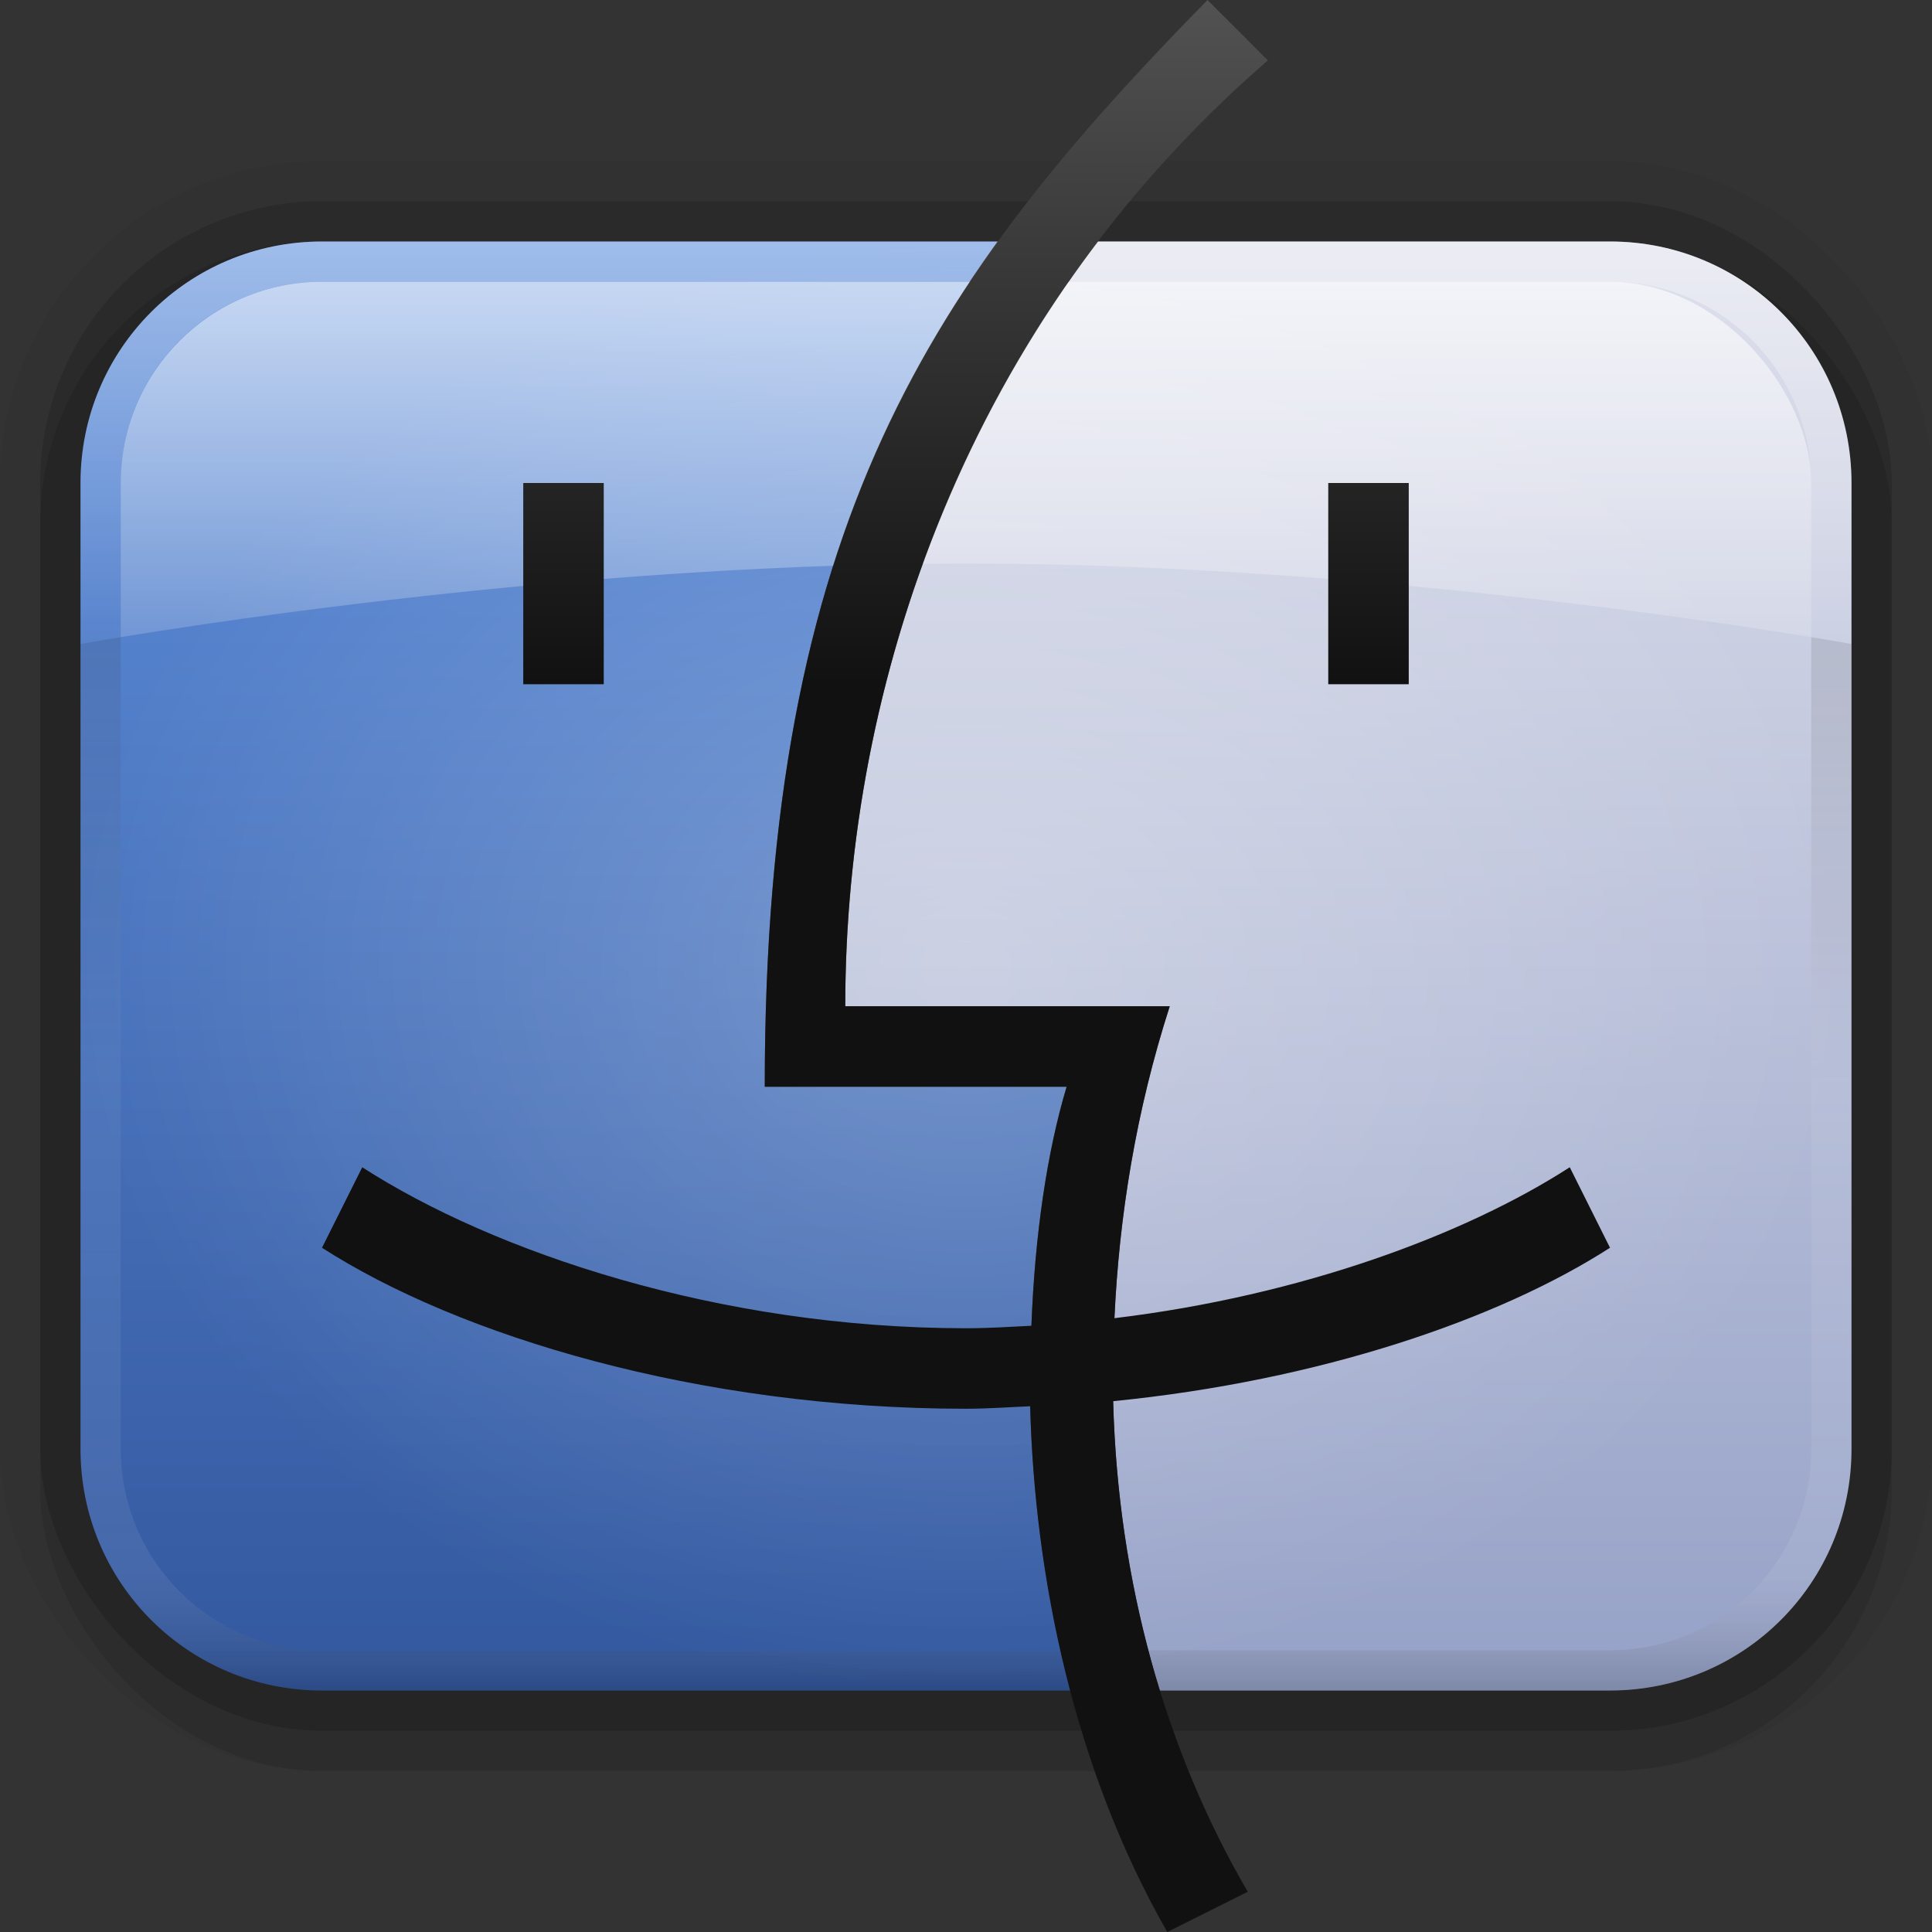 <?xml version="1.0" encoding="UTF-8" standalone="no"?>
<!-- Created with Inkscape (http://www.inkscape.org/) -->

<svg
   xmlns:dc="http://purl.org/dc/elements/1.1/"
   xmlns:cc="http://creativecommons.org/ns#"
   xmlns:rdf="http://www.w3.org/1999/02/22-rdf-syntax-ns#"
   xmlns:svg="http://www.w3.org/2000/svg"
   xmlns="http://www.w3.org/2000/svg"
   xmlns:xlink="http://www.w3.org/1999/xlink"
   xmlns:sodipodi="http://sodipodi.sourceforge.net/DTD/sodipodi-0.dtd"
   xmlns:inkscape="http://www.inkscape.org/namespaces/inkscape"
   id="svg2"
   sodipodi:version="0.32"
   inkscape:version="0.48.4 r9939"
   width="48"
   height="48"
   version="1.0"
   sodipodi:docname="system-file-manager.svg"
   inkscape:output_extension="org.inkscape.output.svg.inkscape"
   inkscape:export-filename="/home/james/Desktop/finder-svg.png"
   inkscape:export-xdpi="90"
   inkscape:export-ydpi="90">
  <rect width="100%" height="100%" fill="#333333" stroke="none"/>
  <defs
     id="defs5">
    <linearGradient
       id="linearGradient4042">
      <stop
         id="stop4044"
         offset="0"
         style="stop-color:#ffffff;stop-opacity:1;" />
      <stop
         id="stop4046"
         offset="1"
         style="stop-color:#ffffff;stop-opacity:0;" />
    </linearGradient>
    <linearGradient
       id="linearGradient3995">
      <stop
         id="stop3997"
         offset="0"
         style="stop-color:#000000;stop-opacity:0;" />
      <stop
         style="stop-color:#000000;stop-opacity:0;"
         offset="0.466"
         id="stop4009" />
      <stop
         style="stop-color:#000000;stop-opacity:1;"
         offset="0.466"
         id="stop4007" />
      <stop
         id="stop4003"
         offset="1"
         style="stop-color:#000000;stop-opacity:0;" />
    </linearGradient>
    <linearGradient
       id="linearGradient3960">
      <stop
         id="stop3962"
         offset="0"
         style="stop-color:#000000;stop-opacity:1;" />
      <stop
         style="stop-color:#ffffff;stop-opacity:0.498;"
         offset="0.083"
         id="stop3964" />
      <stop
         id="stop3966"
         offset="1"
         style="stop-color:#ffffff;stop-opacity:0;" />
    </linearGradient>
    <linearGradient
       id="linearGradient4301">
      <stop
         id="stop4303"
         offset="0"
         style="stop-color:#ffffff;stop-opacity:1;" />
      <stop
         id="stop4305"
         offset="1"
         style="stop-color:#ffffff;stop-opacity:0;" />
    </linearGradient>
    <linearGradient
       id="linearGradient4245">
      <stop
         style="stop-color:#000000;stop-opacity:1;"
         offset="0"
         id="stop4247" />
      <stop
         id="stop3956"
         offset="0.5"
         style="stop-color:#ffffff;stop-opacity:0.498;" />
      <stop
         style="stop-color:#ffffff;stop-opacity:0;"
         offset="1"
         id="stop4249" />
    </linearGradient>
    <linearGradient
       id="linearGradient3904">
      <stop
         style="stop-color:#ffffff;stop-opacity:1;"
         offset="0"
         id="stop3906" />
      <stop
         style="stop-color:#ffffff;stop-opacity:0.235;"
         offset="1"
         id="stop3908" />
    </linearGradient>
    <linearGradient
       id="linearGradient3874">
      <stop
         style="stop-color:#000000;stop-opacity:0;"
         offset="0"
         id="stop3876" />
      <stop
         id="stop3993"
         offset="0.25"
         style="stop-color:#000000;stop-opacity:0;" />
      <stop
         id="stop3991"
         offset="0.5"
         style="stop-color:#000000;stop-opacity:1;" />
      <stop
         style="stop-color:#000000;stop-opacity:0;"
         offset="1"
         id="stop3878" />
    </linearGradient>
    <linearGradient
       id="linearGradient4200">
      <stop
         style="stop-color:#525252;stop-opacity:1"
         offset="0"
         id="stop4202" />
      <stop
         style="stop-color:#111111;stop-opacity:1"
         offset="1"
         id="stop4204" />
    </linearGradient>
    <linearGradient
       inkscape:collect="always"
       id="linearGradient4185">
      <stop
         style="stop-color:#000000;stop-opacity:1;"
         offset="0"
         id="stop4187" />
      <stop
         style="stop-color:#000000;stop-opacity:0;"
         offset="1"
         id="stop4189" />
    </linearGradient>
    <linearGradient
       inkscape:collect="always"
       id="linearGradient5220">
      <stop
         style="stop-color:#ffffff;stop-opacity:1;"
         offset="0"
         id="stop5222" />
      <stop
         style="stop-color:#ffffff;stop-opacity:0;"
         offset="1"
         id="stop5224" />
    </linearGradient>
    <linearGradient
       id="linearGradient5174">
      <stop
         style="stop-color:#95a1c7;stop-opacity:1;"
         offset="0"
         id="stop5176" />
      <stop
         style="stop-color:#dee0ec;stop-opacity:1;"
         offset="1"
         id="stop5178" />
    </linearGradient>
    <linearGradient
       id="linearGradient5166">
      <stop
         style="stop-color:#6090dc;stop-opacity:1;"
         offset="0"
         id="stop5168" />
      <stop
         style="stop-color:#d6d9e0;stop-opacity:0;"
         offset="1"
         id="stop5170" />
    </linearGradient>
    <linearGradient
       id="linearGradient5158">
      <stop
         style="stop-color:#6090dc;stop-opacity:1;"
         offset="0"
         id="stop5160" />
      <stop
         style="stop-color:#6090dc;stop-opacity:1"
         offset="1"
         id="stop5162" />
    </linearGradient>
    <linearGradient
       id="linearGradient5148">
      <stop
         style="stop-color:#33589f;stop-opacity:1;"
         offset="0"
         id="stop5150" />
      <stop
         style="stop-color:#6090dc;stop-opacity:1;"
         offset="1"
         id="stop5152" />
    </linearGradient>
    <linearGradient
       id="linearGradient5140">
      <stop
         style="stop-color:#a0b9da;stop-opacity:1;"
         offset="0"
         id="stop5142" />
      <stop
         style="stop-color:#a0b9da;stop-opacity:0;"
         offset="1"
         id="stop5144" />
    </linearGradient>
    <inkscape:perspective
       sodipodi:type="inkscape:persp3d"
       inkscape:vp_x="0 : 526.18109 : 1"
       inkscape:vp_y="0 : 1000 : 0"
       inkscape:vp_z="744.09448 : 526.18109 : 1"
       inkscape:persp3d-origin="372.04724 : 350.78739 : 1"
       id="perspective9" />
    <linearGradient
       inkscape:collect="always"
       xlink:href="#linearGradient5174"
       id="linearGradient5198"
       x1="400"
       y1="412"
       x2="400"
       y2="72"
       gradientUnits="userSpaceOnUse"
       gradientTransform="matrix(1,0,0,1.003,1.03,10.429)" />
    <linearGradient
       inkscape:collect="always"
       xlink:href="#linearGradient5220"
       id="linearGradient5226"
       x1="290"
       y1="82"
       x2="290"
       y2="172"
       gradientUnits="userSpaceOnUse"
       gradientTransform="matrix(1.056,0,0,1.139,-14.384,-9.272)" />
    <linearGradient
       inkscape:collect="always"
       xlink:href="#linearGradient5148"
       id="linearGradient5254"
       x1="140"
       y1="412"
       x2="140"
       y2="72"
       gradientUnits="userSpaceOnUse"
       gradientTransform="matrix(1,0,0,1.003,1.017,10.452)" />
    <clipPath
       clipPathUnits="userSpaceOnUse"
       id="clipPath4177">
      <rect
         y="84.125"
         x="48.986"
         height="339.027"
         width="414.027"
         id="rect4179"
         style="fill:url(#linearGradient4181);fill-opacity:1;fill-rule:evenodd;stroke:#000000;stroke-width:0;stroke-linecap:butt;stroke-linejoin:miter;stroke-miterlimit:4;stroke-opacity:1;stroke-dasharray:none;stroke-dashoffset:0;marker:none;visibility:visible;display:inline;overflow:visible;enable-background:accumulate" />
    </clipPath>
    <linearGradient
       inkscape:collect="always"
       xlink:href="#linearGradient5148"
       id="linearGradient4181"
       gradientUnits="userSpaceOnUse"
       gradientTransform="translate(1,11.148)"
       x1="140"
       y1="412"
       x2="140"
       y2="72" />
    <linearGradient
       inkscape:collect="always"
       xlink:href="#linearGradient4185"
       id="linearGradient4191"
       x1="256"
       y1="84.125"
       x2="256"
       y2="250.294"
       gradientUnits="userSpaceOnUse"
       gradientTransform="matrix(1,0,0,1.003,0.017,-0.728)" />
    <linearGradient
       inkscape:collect="always"
       xlink:href="#linearGradient4200"
       id="linearGradient4206"
       x1="257.518"
       y1="27.515"
       x2="257.518"
       y2="170.75"
       gradientUnits="userSpaceOnUse"
       gradientTransform="matrix(1,0,0,1,0.017,-0.015)" />
    <clipPath
       clipPathUnits="userSpaceOnUse"
       id="clipPath4218">
      <rect
         y="84.125"
         x="48.986"
         height="339.027"
         width="414.027"
         id="rect4220"
         style="fill:url(#linearGradient4222);fill-opacity:1;fill-rule:evenodd;stroke:#000000;stroke-width:0;stroke-linecap:butt;stroke-linejoin:miter;stroke-miterlimit:4;stroke-opacity:1;stroke-dasharray:none;stroke-dashoffset:0;marker:none;visibility:visible;display:inline;overflow:visible;enable-background:accumulate" />
    </clipPath>
    <linearGradient
       inkscape:collect="always"
       xlink:href="#linearGradient5148"
       id="linearGradient4222"
       gradientUnits="userSpaceOnUse"
       gradientTransform="translate(1,11.148)"
       x1="140"
       y1="412"
       x2="140"
       y2="72" />
    <linearGradient
       inkscape:collect="always"
       xlink:href="#linearGradient4185"
       id="linearGradient3028"
       gradientUnits="userSpaceOnUse"
       gradientTransform="matrix(1,0,0,1.003,0.017,1.634)"
       x1="256"
       y1="84.125"
       x2="256"
       y2="250.294" />
    <linearGradient
       inkscape:collect="always"
       xlink:href="#linearGradient5148"
       id="linearGradient3030"
       gradientUnits="userSpaceOnUse"
       gradientTransform="matrix(1,0,0,1.003,1.017,12.814)"
       x1="140"
       y1="412"
       x2="140"
       y2="72" />
    <linearGradient
       inkscape:collect="always"
       xlink:href="#linearGradient5174"
       id="linearGradient3032"
       gradientUnits="userSpaceOnUse"
       gradientTransform="matrix(1,0,0,1.003,1.03,12.79)"
       x1="400"
       y1="412"
       x2="400"
       y2="72" />
    <linearGradient
       inkscape:collect="always"
       xlink:href="#linearGradient5220"
       id="linearGradient3034"
       gradientUnits="userSpaceOnUse"
       gradientTransform="matrix(1.056,0,0,1.139,-14.384,-9.272)"
       x1="290"
       y1="82"
       x2="290"
       y2="172" />
    <linearGradient
       inkscape:collect="always"
       xlink:href="#linearGradient4200"
       id="linearGradient3036"
       gradientUnits="userSpaceOnUse"
       gradientTransform="matrix(1,0,0,1,0.017,-0.015)"
       x1="257.518"
       y1="27.515"
       x2="257.518"
       y2="170.75" />
    <clipPath
       clipPathUnits="userSpaceOnUse"
       id="clipPath3052">
      <rect
         ry="56.569"
         rx="56.569"
         y="86"
         x="49"
         height="340"
         width="414"
         id="rect3054"
         style="fill:url(#linearGradient3056);fill-opacity:1;fill-rule:evenodd;stroke:#000000;stroke-width:0;stroke-linecap:butt;stroke-linejoin:miter;stroke-miterlimit:4;stroke-opacity:1;stroke-dasharray:none;stroke-dashoffset:0;marker:none;visibility:visible;display:inline;overflow:visible;enable-background:accumulate" />
    </clipPath>
    <linearGradient
       inkscape:collect="always"
       xlink:href="#linearGradient5148"
       id="linearGradient3056"
       gradientUnits="userSpaceOnUse"
       gradientTransform="matrix(1,0,0,1.003,1.017,12.814)"
       x1="140"
       y1="412"
       x2="140"
       y2="72" />
    <linearGradient
       inkscape:collect="always"
       xlink:href="#linearGradient5148"
       id="linearGradient3074"
       gradientUnits="userSpaceOnUse"
       gradientTransform="matrix(1,0,0,1.003,1.017,12.814)"
       x1="140"
       y1="412"
       x2="140"
       y2="72" />
    <linearGradient
       inkscape:collect="always"
       xlink:href="#linearGradient5174"
       id="linearGradient3076"
       gradientUnits="userSpaceOnUse"
       gradientTransform="matrix(1,0,0,1.003,1.03,12.79)"
       x1="400"
       y1="412"
       x2="400"
       y2="72" />
    <linearGradient
       inkscape:collect="always"
       xlink:href="#linearGradient5148"
       id="linearGradient3084"
       gradientUnits="userSpaceOnUse"
       gradientTransform="matrix(1,0,0,1.003,1.017,12.814)"
       x1="140"
       y1="412"
       x2="140"
       y2="72" />
    <linearGradient
       inkscape:collect="always"
       xlink:href="#linearGradient5174"
       id="linearGradient3086"
       gradientUnits="userSpaceOnUse"
       gradientTransform="matrix(1,0,0,1.003,1.03,12.79)"
       x1="400"
       y1="412"
       x2="400"
       y2="72" />
    <linearGradient
       inkscape:collect="always"
       xlink:href="#linearGradient4200"
       id="linearGradient3088"
       gradientUnits="userSpaceOnUse"
       gradientTransform="matrix(1,0,0,1,0.017,-0.015)"
       x1="257.518"
       y1="27.515"
       x2="257.518"
       y2="170.75" />
    <linearGradient
       inkscape:collect="always"
       xlink:href="#linearGradient4200"
       id="linearGradient3091"
       gradientUnits="userSpaceOnUse"
       gradientTransform="matrix(1.019,0,0,1.024,-4.93,-6.177)"
       x1="257.518"
       y1="27.515"
       x2="257.518"
       y2="170.75" />
    <linearGradient
       inkscape:collect="always"
       xlink:href="#linearGradient5148"
       id="linearGradient3096"
       gradientUnits="userSpaceOnUse"
       gradientTransform="matrix(1,0,0,1.003,1.017,12.814)"
       x1="140"
       y1="412"
       x2="140"
       y2="72" />
    <linearGradient
       inkscape:collect="always"
       xlink:href="#linearGradient5174"
       id="linearGradient3098"
       gradientUnits="userSpaceOnUse"
       gradientTransform="matrix(1,0,0,1.003,1.03,12.79)"
       x1="400"
       y1="412"
       x2="400"
       y2="72" />
    <linearGradient
       inkscape:collect="always"
       xlink:href="#linearGradient5148"
       id="linearGradient3102"
       gradientUnits="userSpaceOnUse"
       gradientTransform="matrix(1.019,0,0,1.033,-3.911,5.495)"
       x1="140"
       y1="412"
       x2="140"
       y2="72" />
    <linearGradient
       inkscape:collect="always"
       xlink:href="#linearGradient3874"
       id="linearGradient3880"
       x1="256"
       y1="80.888"
       x2="256"
       y2="279.75"
       gradientUnits="userSpaceOnUse" />
    <clipPath
       clipPathUnits="userSpaceOnUse"
       id="clipPath3884">
      <rect
         ry="58.271"
         rx="57.662"
         y="80.884"
         x="45"
         height="350.232"
         width="422"
         id="rect3886"
         style="fill:url(#linearGradient3888);fill-opacity:1;fill-rule:evenodd;stroke:#000000;stroke-width:0;stroke-linecap:butt;stroke-linejoin:miter;stroke-miterlimit:4;stroke-opacity:1;stroke-dasharray:none;stroke-dashoffset:0;marker:none;visibility:visible;display:inline;overflow:visible;enable-background:accumulate" />
    </clipPath>
    <linearGradient
       inkscape:collect="always"
       xlink:href="#linearGradient5148"
       id="linearGradient3888"
       gradientUnits="userSpaceOnUse"
       gradientTransform="matrix(1.019,0,0,1.033,-3.911,5.495)"
       x1="140"
       y1="412"
       x2="140"
       y2="72" />
    <linearGradient
       inkscape:collect="always"
       xlink:href="#linearGradient3904"
       id="linearGradient3910"
       x1="256"
       y1="80.884"
       x2="256"
       y2="168.116"
       gradientUnits="userSpaceOnUse" />
    <clipPath
       clipPathUnits="userSpaceOnUse"
       id="clipPath3914">
      <rect
         ry="58.271"
         rx="57.662"
         y="80.884"
         x="45"
         height="350.232"
         width="422"
         id="rect3916"
         style="fill:url(#linearGradient3918);fill-opacity:1;fill-rule:evenodd;stroke:#000000;stroke-width:0;stroke-linecap:butt;stroke-linejoin:miter;stroke-miterlimit:4;stroke-opacity:1;stroke-dasharray:none;stroke-dashoffset:0;marker:none;visibility:visible;display:inline;overflow:visible;enable-background:accumulate" />
    </clipPath>
    <linearGradient
       inkscape:collect="always"
       xlink:href="#linearGradient5148"
       id="linearGradient3918"
       gradientUnits="userSpaceOnUse"
       gradientTransform="matrix(1.019,0,0,1.033,-3.911,5.495)"
       x1="140"
       y1="412"
       x2="140"
       y2="72" />
    <clipPath
       clipPathUnits="userSpaceOnUse"
       id="clipPath3924">
      <path
         clip-path="url(#clipPath3914)"
         sodipodi:nodetypes="ccczcc"
         inkscape:connector-curvature="0"
         id="path3926"
         d="m 45,80.884 422,0 0,87.232 c 0,0 -104.257,-13.929 -211,-13.929 -106.743,0 -211,13.929 -211,13.929 z"
         style="opacity:0.7;fill:url(#linearGradient3928);fill-opacity:1;fill-rule:evenodd;stroke:none;stroke-width:0;marker:none;visibility:visible;display:inline;overflow:visible;enable-background:accumulate" />
    </clipPath>
    <linearGradient
       inkscape:collect="always"
       xlink:href="#linearGradient3904"
       id="linearGradient3928"
       gradientUnits="userSpaceOnUse"
       x1="256"
       y1="80.884"
       x2="256"
       y2="168.116" />
    <linearGradient
       inkscape:collect="always"
       xlink:href="#linearGradient3874"
       id="linearGradient3938"
       gradientUnits="userSpaceOnUse"
       x1="256"
       y1="431.118"
       x2="256"
       y2="375.294" />
    <linearGradient
       inkscape:collect="always"
       xlink:href="#linearGradient3874"
       id="linearGradient3940"
       gradientUnits="userSpaceOnUse"
       x1="256"
       y1="80.888"
       x2="256"
       y2="279.75" />
    <linearGradient
       inkscape:collect="always"
       xlink:href="#linearGradient5148"
       id="linearGradient3964"
       gradientUnits="userSpaceOnUse"
       gradientTransform="matrix(1.019,0,0,1.033,-3.911,5.495)"
       x1="140"
       y1="412"
       x2="140"
       y2="72" />
    <linearGradient
       inkscape:collect="always"
       xlink:href="#linearGradient5174"
       id="linearGradient3966"
       gradientUnits="userSpaceOnUse"
       gradientTransform="matrix(1,0,0,1.003,1.03,12.79)"
       x1="400"
       y1="412"
       x2="400"
       y2="72" />
    <linearGradient
       inkscape:collect="always"
       xlink:href="#linearGradient3874"
       id="linearGradient3968"
       gradientUnits="userSpaceOnUse"
       x1="256"
       y1="80.888"
       x2="256"
       y2="279.75" />
    <linearGradient
       inkscape:collect="always"
       xlink:href="#linearGradient3874"
       id="linearGradient3970"
       gradientUnits="userSpaceOnUse"
       x1="256"
       y1="431.118"
       x2="256"
       y2="375.294" />
    <linearGradient
       inkscape:collect="always"
       xlink:href="#linearGradient3904"
       id="linearGradient3972"
       gradientUnits="userSpaceOnUse"
       x1="256"
       y1="80.884"
       x2="256"
       y2="168.116" />
    <linearGradient
       inkscape:collect="always"
       xlink:href="#linearGradient4200"
       id="linearGradient3974"
       gradientUnits="userSpaceOnUse"
       gradientTransform="matrix(1.019,0,0,1.024,-4.93,-6.177)"
       x1="257.518"
       y1="27.515"
       x2="257.518"
       y2="170.75" />
    <linearGradient
       inkscape:collect="always"
       xlink:href="#linearGradient4200"
       id="linearGradient3977"
       gradientUnits="userSpaceOnUse"
       gradientTransform="matrix(1.019,0,0,1.024,-4.93,-6.177)"
       x1="257.518"
       y1="27.515"
       x2="257.518"
       y2="170.75" />
    <linearGradient
       inkscape:collect="always"
       xlink:href="#linearGradient5148"
       id="linearGradient3984"
       gradientUnits="userSpaceOnUse"
       gradientTransform="matrix(1.019,0,0,1.033,-3.911,5.495)"
       x1="140"
       y1="412"
       x2="140"
       y2="72" />
    <linearGradient
       inkscape:collect="always"
       xlink:href="#linearGradient5148"
       id="linearGradient3987"
       gradientUnits="userSpaceOnUse"
       gradientTransform="matrix(1.019,0,0,1.033,-3.911,5.495)"
       x1="140"
       y1="412"
       x2="140"
       y2="72" />
    <linearGradient
       inkscape:collect="always"
       xlink:href="#linearGradient5148"
       id="linearGradient3089"
       gradientUnits="userSpaceOnUse"
       gradientTransform="matrix(0.105,0,0,0.106,-3.016,-1.693)"
       x1="140"
       y1="412"
       x2="140"
       y2="72" />
    <linearGradient
       inkscape:collect="always"
       xlink:href="#linearGradient3904"
       id="linearGradient3092"
       gradientUnits="userSpaceOnUse"
       x1="256"
       y1="80.884"
       x2="256"
       y2="168.116" />
    <linearGradient
       inkscape:collect="always"
       xlink:href="#linearGradient3874"
       id="linearGradient3094"
       gradientUnits="userSpaceOnUse"
       x1="256"
       y1="431.118"
       x2="256"
       y2="375.294" />
    <linearGradient
       inkscape:collect="always"
       xlink:href="#linearGradient3874"
       id="linearGradient3097"
       gradientUnits="userSpaceOnUse"
       x1="256"
       y1="80.888"
       x2="256"
       y2="279.75" />
    <linearGradient
       inkscape:collect="always"
       xlink:href="#linearGradient5174"
       id="linearGradient3117"
       gradientUnits="userSpaceOnUse"
       gradientTransform="matrix(1,0,0,1.003,1.03,12.79)"
       x1="400"
       y1="412"
       x2="400"
       y2="72" />
    <linearGradient
       inkscape:collect="always"
       xlink:href="#linearGradient5148"
       id="linearGradient3895"
       x1="-36"
       y1="42"
       x2="-36"
       y2="6"
       gradientUnits="userSpaceOnUse" />
    <linearGradient
       inkscape:collect="always"
       xlink:href="#linearGradient5174"
       id="linearGradient3899"
       gradientUnits="userSpaceOnUse"
       x1="-36"
       y1="42"
       x2="-36"
       y2="6" />
    <linearGradient
       y2="72"
       x2="140"
       y1="412"
       x1="140"
       gradientTransform="matrix(1.019,0,0,1.033,-3.911,5.495)"
       gradientUnits="userSpaceOnUse"
       id="linearGradient3987-5"
       xlink:href="#linearGradient5148-0"
       inkscape:collect="always" />
    <linearGradient
       y2="72"
       x2="140"
       y1="412"
       x1="140"
       gradientTransform="matrix(1.019,0,0,1.033,-3.911,5.495)"
       gradientUnits="userSpaceOnUse"
       id="linearGradient3984-9"
       xlink:href="#linearGradient5148-0"
       inkscape:collect="always" />
    <linearGradient
       y2="170.75"
       x2="257.518"
       y1="27.515"
       x1="257.518"
       gradientTransform="matrix(1.019,0,0,1.024,-4.93,-6.177)"
       gradientUnits="userSpaceOnUse"
       id="linearGradient3977-8"
       xlink:href="#linearGradient4200-5"
       inkscape:collect="always" />
    <linearGradient
       y2="170.75"
       x2="257.518"
       y1="27.515"
       x1="257.518"
       gradientTransform="matrix(1.019,0,0,1.024,-4.93,-6.177)"
       gradientUnits="userSpaceOnUse"
       id="linearGradient3974-5"
       xlink:href="#linearGradient4200-5"
       inkscape:collect="always" />
    <linearGradient
       y2="168.116"
       x2="256"
       y1="80.884"
       x1="256"
       gradientUnits="userSpaceOnUse"
       id="linearGradient3972-5"
       xlink:href="#linearGradient3904-1"
       inkscape:collect="always" />
    <linearGradient
       y2="375.294"
       x2="256"
       y1="431.118"
       x1="256"
       gradientUnits="userSpaceOnUse"
       id="linearGradient3970-6"
       xlink:href="#linearGradient3874-3"
       inkscape:collect="always" />
    <linearGradient
       y2="279.75"
       x2="256"
       y1="80.888"
       x1="256"
       gradientUnits="userSpaceOnUse"
       id="linearGradient3968-3"
       xlink:href="#linearGradient3874-3"
       inkscape:collect="always" />
    <linearGradient
       y2="72"
       x2="400"
       y1="412"
       x1="400"
       gradientTransform="matrix(1,0,0,1.003,1.03,12.79)"
       gradientUnits="userSpaceOnUse"
       id="linearGradient3966-8"
       xlink:href="#linearGradient5174-7"
       inkscape:collect="always" />
    <linearGradient
       y2="72"
       x2="140"
       y1="412"
       x1="140"
       gradientTransform="matrix(1.019,0,0,1.033,-3.911,5.495)"
       gradientUnits="userSpaceOnUse"
       id="linearGradient3964-3"
       xlink:href="#linearGradient5148-0"
       inkscape:collect="always" />
    <linearGradient
       y2="279.75"
       x2="256"
       y1="80.888"
       x1="256"
       gradientUnits="userSpaceOnUse"
       id="linearGradient3940-8"
       xlink:href="#linearGradient3874-3"
       inkscape:collect="always" />
    <linearGradient
       y2="375.294"
       x2="256"
       y1="431.118"
       x1="256"
       gradientUnits="userSpaceOnUse"
       id="linearGradient3938-1"
       xlink:href="#linearGradient3874-3"
       inkscape:collect="always" />
    <linearGradient
       y2="168.116"
       x2="256"
       y1="80.884"
       x1="256"
       gradientUnits="userSpaceOnUse"
       id="linearGradient3928-4"
       xlink:href="#linearGradient3904-1"
       inkscape:collect="always" />
    <clipPath
       id="clipPath3924-6"
       clipPathUnits="userSpaceOnUse">
      <path
         style="opacity:0.7;fill:url(#linearGradient3928-4);fill-opacity:1;fill-rule:evenodd;stroke:none;stroke-width:0;marker:none;visibility:visible;display:inline;overflow:visible;enable-background:accumulate"
         d="m 45,80.884 422,0 0,87.232 c 0,0 -104.257,-13.929 -211,-13.929 -106.743,0 -211,13.929 -211,13.929 z"
         id="path3926-0"
         inkscape:connector-curvature="0"
         sodipodi:nodetypes="ccczcc"
         clip-path="url(#clipPath3914-3)" />
    </clipPath>
    <linearGradient
       y2="72"
       x2="140"
       y1="412"
       x1="140"
       gradientTransform="matrix(1.019,0,0,1.033,-3.911,5.495)"
       gradientUnits="userSpaceOnUse"
       id="linearGradient3918-2"
       xlink:href="#linearGradient5148-0"
       inkscape:collect="always" />
    <clipPath
       id="clipPath3914-3"
       clipPathUnits="userSpaceOnUse">
      <rect
         style="fill:url(#linearGradient3918-2);fill-opacity:1;fill-rule:evenodd;stroke:#000000;stroke-width:0;stroke-linecap:butt;stroke-linejoin:miter;stroke-miterlimit:4;stroke-opacity:1;stroke-dasharray:none;stroke-dashoffset:0;marker:none;visibility:visible;display:inline;overflow:visible;enable-background:accumulate"
         id="rect3916-3"
         width="422"
         height="350.232"
         x="45"
         y="80.884"
         rx="57.662"
         ry="58.271" />
    </clipPath>
    <linearGradient
       gradientUnits="userSpaceOnUse"
       y2="168.116"
       x2="256"
       y1="80.884"
       x1="256"
       id="linearGradient3910-3"
       xlink:href="#linearGradient3904-1"
       inkscape:collect="always" />
    <linearGradient
       y2="72"
       x2="140"
       y1="412"
       x1="140"
       gradientTransform="matrix(1.019,0,0,1.033,-3.911,5.495)"
       gradientUnits="userSpaceOnUse"
       id="linearGradient3888-3"
       xlink:href="#linearGradient5148-0"
       inkscape:collect="always" />
    <clipPath
       id="clipPath3884-5"
       clipPathUnits="userSpaceOnUse">
      <rect
         style="fill:url(#linearGradient3888-3);fill-opacity:1;fill-rule:evenodd;stroke:#000000;stroke-width:0;stroke-linecap:butt;stroke-linejoin:miter;stroke-miterlimit:4;stroke-opacity:1;stroke-dasharray:none;stroke-dashoffset:0;marker:none;visibility:visible;display:inline;overflow:visible;enable-background:accumulate"
         id="rect3886-0"
         width="422"
         height="350.232"
         x="45"
         y="80.884"
         rx="57.662"
         ry="58.271" />
    </clipPath>
    <linearGradient
       gradientUnits="userSpaceOnUse"
       y2="279.75"
       x2="256"
       y1="80.888"
       x1="256"
       id="linearGradient3880-7"
       xlink:href="#linearGradient3874-3"
       inkscape:collect="always" />
    <linearGradient
       y2="72"
       x2="400"
       y1="412"
       x1="400"
       gradientTransform="matrix(1,0,0,1.003,1.03,12.79)"
       gradientUnits="userSpaceOnUse"
       id="linearGradient3098-4"
       xlink:href="#linearGradient5174-7"
       inkscape:collect="always" />
    <linearGradient
       y2="72"
       x2="140"
       y1="412"
       x1="140"
       gradientTransform="matrix(1,0,0,1.003,1.017,12.814)"
       gradientUnits="userSpaceOnUse"
       id="linearGradient3096-7"
       xlink:href="#linearGradient5148-0"
       inkscape:collect="always" />
    <linearGradient
       y2="170.75"
       x2="257.518"
       y1="27.515"
       x1="257.518"
       gradientTransform="matrix(1,0,0,1,0.017,-0.015)"
       gradientUnits="userSpaceOnUse"
       id="linearGradient3088-1"
       xlink:href="#linearGradient4200-5"
       inkscape:collect="always" />
    <linearGradient
       y2="72"
       x2="400"
       y1="412"
       x1="400"
       gradientTransform="matrix(1,0,0,1.003,1.03,12.79)"
       gradientUnits="userSpaceOnUse"
       id="linearGradient3086-0"
       xlink:href="#linearGradient5174-7"
       inkscape:collect="always" />
    <linearGradient
       y2="72"
       x2="140"
       y1="412"
       x1="140"
       gradientTransform="matrix(1,0,0,1.003,1.017,12.814)"
       gradientUnits="userSpaceOnUse"
       id="linearGradient3084-6"
       xlink:href="#linearGradient5148-0"
       inkscape:collect="always" />
    <linearGradient
       y2="72"
       x2="400"
       y1="412"
       x1="400"
       gradientTransform="matrix(1,0,0,1.003,1.03,12.79)"
       gradientUnits="userSpaceOnUse"
       id="linearGradient3076-4"
       xlink:href="#linearGradient5174-7"
       inkscape:collect="always" />
    <linearGradient
       y2="72"
       x2="140"
       y1="412"
       x1="140"
       gradientTransform="matrix(1,0,0,1.003,1.017,12.814)"
       gradientUnits="userSpaceOnUse"
       id="linearGradient3074-2"
       xlink:href="#linearGradient5148-0"
       inkscape:collect="always" />
    <linearGradient
       y2="72"
       x2="140"
       y1="412"
       x1="140"
       gradientTransform="matrix(1,0,0,1.003,1.017,12.814)"
       gradientUnits="userSpaceOnUse"
       id="linearGradient3056-0"
       xlink:href="#linearGradient5148-0"
       inkscape:collect="always" />
    <clipPath
       id="clipPath3052-2"
       clipPathUnits="userSpaceOnUse">
      <rect
         style="fill:url(#linearGradient3056-0);fill-opacity:1;fill-rule:evenodd;stroke:#000000;stroke-width:0;stroke-linecap:butt;stroke-linejoin:miter;stroke-miterlimit:4;stroke-opacity:1;stroke-dasharray:none;stroke-dashoffset:0;marker:none;visibility:visible;display:inline;overflow:visible;enable-background:accumulate"
         id="rect3054-2"
         width="414"
         height="340"
         x="49"
         y="86"
         rx="56.569"
         ry="56.569" />
    </clipPath>
    <linearGradient
       y2="170.75"
       x2="257.518"
       y1="27.515"
       x1="257.518"
       gradientTransform="matrix(1,0,0,1,0.017,-0.015)"
       gradientUnits="userSpaceOnUse"
       id="linearGradient3036-0"
       xlink:href="#linearGradient4200-5"
       inkscape:collect="always" />
    <linearGradient
       y2="172"
       x2="290"
       y1="82"
       x1="290"
       gradientTransform="matrix(1.056,0,0,1.139,-14.384,-9.272)"
       gradientUnits="userSpaceOnUse"
       id="linearGradient3034-7"
       xlink:href="#linearGradient5220-5"
       inkscape:collect="always" />
    <linearGradient
       y2="72"
       x2="400"
       y1="412"
       x1="400"
       gradientTransform="matrix(1,0,0,1.003,1.03,12.79)"
       gradientUnits="userSpaceOnUse"
       id="linearGradient3032-0"
       xlink:href="#linearGradient5174-7"
       inkscape:collect="always" />
    <linearGradient
       y2="72"
       x2="140"
       y1="412"
       x1="140"
       gradientTransform="matrix(1,0,0,1.003,1.017,12.814)"
       gradientUnits="userSpaceOnUse"
       id="linearGradient3030-3"
       xlink:href="#linearGradient5148-0"
       inkscape:collect="always" />
    <linearGradient
       y2="250.294"
       x2="256"
       y1="84.125"
       x1="256"
       gradientTransform="matrix(1,0,0,1.003,0.017,1.634)"
       gradientUnits="userSpaceOnUse"
       id="linearGradient3028-7"
       xlink:href="#linearGradient4185-3"
       inkscape:collect="always" />
    <linearGradient
       y2="72"
       x2="140"
       y1="412"
       x1="140"
       gradientTransform="translate(1,11.148)"
       gradientUnits="userSpaceOnUse"
       id="linearGradient4222-9"
       xlink:href="#linearGradient5148-0"
       inkscape:collect="always" />
    <clipPath
       id="clipPath4218-3"
       clipPathUnits="userSpaceOnUse">
      <rect
         style="display:inline;overflow:visible;visibility:visible;opacity:1;fill:url(#linearGradient4222-9);fill-opacity:1;fill-rule:evenodd;stroke:#000000;stroke-width:0;stroke-linecap:butt;stroke-linejoin:miter;stroke-miterlimit:4;stroke-dasharray:none;stroke-dashoffset:0;stroke-opacity:1;marker:none;marker-start:none;marker-mid:none;marker-end:none;enable-background:accumulate"
         id="rect4220-8"
         width="414.027"
         height="339.027"
         x="48.986"
         y="84.125" />
    </clipPath>
    <linearGradient
       gradientTransform="matrix(1,0,0,1,0.017,-0.015)"
       gradientUnits="userSpaceOnUse"
       y2="170.75"
       x2="257.518"
       y1="27.515"
       x1="257.518"
       id="linearGradient4206-0"
       xlink:href="#linearGradient4200-5"
       inkscape:collect="always" />
    <linearGradient
       gradientTransform="matrix(1,0,0,1.003,0.017,-0.728)"
       gradientUnits="userSpaceOnUse"
       y2="250.294"
       x2="256"
       y1="84.125"
       x1="256"
       id="linearGradient4191-5"
       xlink:href="#linearGradient4185-3"
       inkscape:collect="always" />
    <linearGradient
       y2="72"
       x2="140"
       y1="412"
       x1="140"
       gradientTransform="translate(1,11.148)"
       gradientUnits="userSpaceOnUse"
       id="linearGradient4181-0"
       xlink:href="#linearGradient5148-0"
       inkscape:collect="always" />
    <clipPath
       id="clipPath4177-9"
       clipPathUnits="userSpaceOnUse">
      <rect
         style="display:inline;overflow:visible;visibility:visible;opacity:1;fill:url(#linearGradient4181-0);fill-opacity:1;fill-rule:evenodd;stroke:#000000;stroke-width:0;stroke-linecap:butt;stroke-linejoin:miter;stroke-miterlimit:4;stroke-dasharray:none;stroke-dashoffset:0;stroke-opacity:1;marker:none;marker-start:none;marker-mid:none;marker-end:none;enable-background:accumulate"
         id="rect4179-7"
         width="414.027"
         height="339.027"
         x="48.986"
         y="84.125" />
    </clipPath>
    <linearGradient
       gradientTransform="matrix(1,0,0,1.003,1.017,10.452)"
       gradientUnits="userSpaceOnUse"
       y2="72"
       x2="140"
       y1="412"
       x1="140"
       id="linearGradient5254-1"
       xlink:href="#linearGradient5148-0"
       inkscape:collect="always" />
    <linearGradient
       gradientTransform="matrix(1.056,0,0,1.139,-14.384,-9.272)"
       gradientUnits="userSpaceOnUse"
       y2="172"
       x2="290"
       y1="82"
       x1="290"
       id="linearGradient5226-8"
       xlink:href="#linearGradient5220-5"
       inkscape:collect="always" />
    <linearGradient
       gradientTransform="matrix(1,0,0,1.003,1.03,10.429)"
       gradientUnits="userSpaceOnUse"
       y2="72"
       x2="400"
       y1="412"
       x1="400"
       id="linearGradient5198-4"
       xlink:href="#linearGradient5174-7"
       inkscape:collect="always" />
    <inkscape:perspective
       id="perspective9-9"
       inkscape:persp3d-origin="372.04724 : 350.78739 : 1"
       inkscape:vp_z="744.09448 : 526.18109 : 1"
       inkscape:vp_y="0 : 1000 : 0"
       inkscape:vp_x="0 : 526.18109 : 1"
       sodipodi:type="inkscape:persp3d" />
    <linearGradient
       id="linearGradient5140-0">
      <stop
         id="stop5142-0"
         offset="0"
         style="stop-color:#a0b9da;stop-opacity:1;" />
      <stop
         id="stop5144-1"
         offset="1"
         style="stop-color:#a0b9da;stop-opacity:0;" />
    </linearGradient>
    <linearGradient
       id="linearGradient5148-0">
      <stop
         id="stop5150-4"
         offset="0"
         style="stop-color:#33589f;stop-opacity:1;" />
      <stop
         id="stop5152-1"
         offset="1"
         style="stop-color:#6090dc;stop-opacity:1;" />
    </linearGradient>
    <linearGradient
       id="linearGradient5158-5">
      <stop
         id="stop5160-6"
         offset="0"
         style="stop-color:#6090dc;stop-opacity:1;" />
      <stop
         id="stop5162-4"
         offset="1"
         style="stop-color:#6090dc;stop-opacity:1" />
    </linearGradient>
    <linearGradient
       id="linearGradient5166-8">
      <stop
         id="stop5168-0"
         offset="0"
         style="stop-color:#6090dc;stop-opacity:1;" />
      <stop
         id="stop5170-2"
         offset="1"
         style="stop-color:#d6d9e0;stop-opacity:0;" />
    </linearGradient>
    <linearGradient
       id="linearGradient5174-7">
      <stop
         id="stop5176-0"
         offset="0"
         style="stop-color:#95a1c7;stop-opacity:1;" />
      <stop
         id="stop5178-4"
         offset="1"
         style="stop-color:#dee0ec;stop-opacity:1;" />
    </linearGradient>
    <linearGradient
       id="linearGradient5220-5"
       inkscape:collect="always">
      <stop
         id="stop5222-1"
         offset="0"
         style="stop-color:#ffffff;stop-opacity:1;" />
      <stop
         id="stop5224-8"
         offset="1"
         style="stop-color:#ffffff;stop-opacity:0;" />
    </linearGradient>
    <linearGradient
       id="linearGradient4185-3"
       inkscape:collect="always">
      <stop
         id="stop4187-6"
         offset="0"
         style="stop-color:#000000;stop-opacity:1;" />
      <stop
         id="stop4189-2"
         offset="1"
         style="stop-color:#000000;stop-opacity:0;" />
    </linearGradient>
    <linearGradient
       id="linearGradient4200-5"
       inkscape:collect="always">
      <stop
         id="stop4202-3"
         offset="0"
         style="stop-color:#525252;stop-opacity:1" />
      <stop
         id="stop4204-2"
         offset="1"
         style="stop-color:#111111;stop-opacity:1" />
    </linearGradient>
    <linearGradient
       id="linearGradient3874-3"
       inkscape:collect="always">
      <stop
         id="stop3876-9"
         offset="0"
         style="stop-color:#000000;stop-opacity:1;" />
      <stop
         id="stop3878-7"
         offset="1"
         style="stop-color:#000000;stop-opacity:0;" />
    </linearGradient>
    <linearGradient
       id="linearGradient3904-1">
      <stop
         id="stop3906-7"
         offset="0"
         style="stop-color:#ffffff;stop-opacity:1;" />
      <stop
         id="stop3908-1"
         offset="1"
         style="stop-color:#ffffff;stop-opacity:0.235;" />
    </linearGradient>
    <linearGradient
       inkscape:collect="always"
       xlink:href="#linearGradient5174-7"
       id="linearGradient4149"
       gradientUnits="userSpaceOnUse"
       gradientTransform="matrix(1,0,0,1.003,1.03,12.79)"
       x1="400"
       y1="412"
       x2="400"
       y2="72" />
    <linearGradient
       inkscape:collect="always"
       xlink:href="#linearGradient3874-3"
       id="linearGradient4151"
       gradientUnits="userSpaceOnUse"
       x1="256"
       y1="80.888"
       x2="256"
       y2="279.75" />
    <linearGradient
       inkscape:collect="always"
       xlink:href="#linearGradient3874-3"
       id="linearGradient4153"
       gradientUnits="userSpaceOnUse"
       x1="256"
       y1="431.118"
       x2="256"
       y2="375.294" />
    <linearGradient
       inkscape:collect="always"
       xlink:href="#linearGradient3904-1"
       id="linearGradient4155"
       gradientUnits="userSpaceOnUse"
       x1="256"
       y1="80.884"
       x2="256"
       y2="168.116" />
    <linearGradient
       inkscape:collect="always"
       xlink:href="#linearGradient4200"
       id="linearGradient4184"
       gradientUnits="userSpaceOnUse"
       gradientTransform="matrix(0.105,0,0,0.105,-2.921,-2.89)"
       x1="257.518"
       y1="27.515"
       x2="257.518"
       y2="189.358" />
    <linearGradient
       inkscape:collect="always"
       xlink:href="#linearGradient5148"
       id="linearGradient4203"
       gradientUnits="userSpaceOnUse"
       x1="-36"
       y1="42"
       x2="-36"
       y2="6"
       gradientTransform="translate(60,0)" />
    <linearGradient
       inkscape:collect="always"
       xlink:href="#linearGradient5174"
       id="linearGradient4205"
       gradientUnits="userSpaceOnUse"
       x1="-36"
       y1="42"
       x2="-36"
       y2="6"
       gradientTransform="translate(60,0)" />
    <linearGradient
       inkscape:collect="always"
       xlink:href="#linearGradient3960"
       id="linearGradient4251"
       x1="-36"
       y1="42"
       x2="-36"
       y2="6"
       gradientUnits="userSpaceOnUse"
       gradientTransform="translate(60,0)" />
    <linearGradient
       inkscape:collect="always"
       xlink:href="#linearGradient3874"
       id="linearGradient4270"
       x1="-36"
       y1="-34"
       x2="-36"
       y2="-13"
       gradientUnits="userSpaceOnUse"
       gradientTransform="translate(60,40)" />
    <linearGradient
       inkscape:collect="always"
       xlink:href="#linearGradient3904"
       id="linearGradient4281"
       gradientUnits="userSpaceOnUse"
       x1="-36"
       y1="6"
       x2="-36"
       y2="16"
       gradientTransform="translate(60,0)" />
    <radialGradient
       inkscape:collect="always"
       xlink:href="#linearGradient4301"
       id="radialGradient4299"
       cx="-36"
       cy="24"
       fx="-36"
       fy="24"
       r="22"
       gradientTransform="matrix(1,0,0,0.818,60,4.364)"
       gradientUnits="userSpaceOnUse" />
    <linearGradient
       inkscape:collect="always"
       xlink:href="#linearGradient5174"
       id="linearGradient3195"
       gradientUnits="userSpaceOnUse"
       x1="-36"
       y1="42"
       x2="-36"
       y2="6"
       gradientTransform="matrix(0.955,0,0,0.944,58.364,1.333)" />
    <linearGradient
       inkscape:collect="always"
       xlink:href="#linearGradient3874"
       id="linearGradient3199"
       gradientUnits="userSpaceOnUse"
       gradientTransform="translate(60,40)"
       x1="-36"
       y1="-34"
       x2="-36"
       y2="-13" />
    <linearGradient
       inkscape:collect="always"
       xlink:href="#linearGradient3995"
       id="linearGradient3971"
       gradientUnits="userSpaceOnUse"
       gradientTransform="translate(40,40)"
       x1="-36"
       y1="-34"
       x2="-36"
       y2="-13" />
    <linearGradient
       inkscape:collect="always"
       xlink:href="#linearGradient5174"
       id="linearGradient4013"
       gradientUnits="userSpaceOnUse"
       x1="-36"
       y1="42"
       x2="-36"
       y2="6"
       gradientTransform="translate(60,0)" />
    <linearGradient
       inkscape:collect="always"
       xlink:href="#linearGradient5174"
       id="linearGradient4018"
       gradientUnits="userSpaceOnUse"
       gradientTransform="translate(40,0)"
       x1="-36"
       y1="42"
       x2="-36"
       y2="6" />
    <clipPath
       clipPathUnits="userSpaceOnUse"
       id="clipPath4020">
      <path
         style="fill:url(#linearGradient4024);fill-opacity:1;stroke:none"
         d="m 4,14 c -11,0 -22,2 -22,2 l 0,20 c 0,3.324 2.676,6 6,6 l 32,0 c 3.324,0 6,-2.676 6,-6 L 26,16 C 26,16 15,14 4,14 z"
         id="path4022"
         inkscape:connector-curvature="0" />
    </clipPath>
    <linearGradient
       inkscape:collect="always"
       xlink:href="#linearGradient5174"
       id="linearGradient4024"
       gradientUnits="userSpaceOnUse"
       gradientTransform="translate(40,0)"
       x1="-36"
       y1="42"
       x2="-36"
       y2="6" />
    <linearGradient
       inkscape:collect="always"
       xlink:href="#linearGradient5174"
       id="linearGradient4028"
       gradientUnits="userSpaceOnUse"
       x1="-36"
       y1="42"
       x2="-36"
       y2="6"
       gradientTransform="matrix(0.955,0,0,0.944,58.364,1.333)" />
    <clipPath
       clipPathUnits="userSpaceOnUse"
       id="clipPath4030">
      <rect
         rx="5"
         ry="5"
         style="fill:url(#linearGradient4034);fill-opacity:1;stroke:none"
         id="rect4032"
         width="42"
         height="34"
         x="3"
         y="7" />
    </clipPath>
    <linearGradient
       inkscape:collect="always"
       xlink:href="#linearGradient5174"
       id="linearGradient4034"
       gradientUnits="userSpaceOnUse"
       gradientTransform="matrix(0.955,0,0,0.944,58.364,1.333)"
       x1="-36"
       y1="42"
       x2="-36"
       y2="6" />
    <linearGradient
       inkscape:collect="always"
       xlink:href="#linearGradient5174"
       id="linearGradient4040"
       gradientUnits="userSpaceOnUse"
       gradientTransform="matrix(0.955,0,0,0.944,58.364,1.333)"
       x1="-36"
       y1="42"
       x2="-36"
       y2="6" />
    <linearGradient
       inkscape:collect="always"
       xlink:href="#linearGradient4042"
       id="linearGradient4048"
       gradientUnits="userSpaceOnUse"
       gradientTransform="translate(60,0)"
       x1="-36"
       y1="6"
       x2="-36"
       y2="16" />
    <linearGradient
       inkscape:collect="always"
       xlink:href="#linearGradient5174"
       id="linearGradient4054"
       gradientUnits="userSpaceOnUse"
       gradientTransform="translate(60,0)"
       x1="-36"
       y1="42"
       x2="-36"
       y2="6" />
    <linearGradient
       inkscape:collect="always"
       xlink:href="#linearGradient3904"
       id="linearGradient4058"
       gradientUnits="userSpaceOnUse"
       gradientTransform="translate(60,0)"
       x1="-36"
       y1="6"
       x2="-36"
       y2="16" />
    <linearGradient
       inkscape:collect="always"
       xlink:href="#linearGradient4042"
       id="linearGradient4060"
       gradientUnits="userSpaceOnUse"
       gradientTransform="translate(60,0)"
       x1="-36"
       y1="6"
       x2="-36"
       y2="16" />
    <clipPath
       clipPathUnits="userSpaceOnUse"
       id="clipPath4062">
      <path
         clip-path="none"
         inkscape:connector-curvature="0"
         id="path4064"
         d="M 8,6 C 4.676,6 2,8.676 2,12 l 0,24 c 0,3.324 2.676,6 6,6 l 32,0 c 3.324,0 6,-2.676 6,-6 L 46,12 C 46,8.676 43.324,6 40,6 L 8,6 z m 0,1 32,0 c 2.77,0 5,2.23 5,5 l 0,24 c 0,2.77 -2.23,5 -5,5 L 8,41 C 5.23,41 3,38.77 3,36 L 3,12 C 3,9.23 5.23,7 8,7 z"
         style="opacity:0.1;fill:#000000;fill-opacity:1;stroke:none" />
    </clipPath>
  </defs>
  <sodipodi:namedview
     inkscape:window-height="1000"
     inkscape:window-width="1280"
     inkscape:pageshadow="2"
     inkscape:pageopacity="1"
     guidetolerance="10.0"
     gridtolerance="10.0"
     objecttolerance="10.0"
     borderopacity="1.0"
     bordercolor="#666666"
     pagecolor="#afafaf"
     id="base"
     showgrid="false"
     inkscape:zoom="11.313708"
     inkscape:cx="21.629"
     inkscape:cy="32.583597"
     inkscape:window-x="0"
     inkscape:window-y="24"
     inkscape:current-layer="svg2"
     showguides="true"
     inkscape:guide-bbox="true"
     inkscape:window-maximized="1"
     inkscape:object-paths="true"
     inkscape:object-nodes="true"
     inkscape:snap-smooth-nodes="true">
    <inkscape:grid
       type="xygrid"
       id="grid2388"
       empspacing="5"
       visible="true"
       enabled="true"
       snapvisiblegridlinesonly="true" />
    <sodipodi:guide
       orientation="0,1"
       position="33,31"
       id="guide4179" />
    <sodipodi:guide
       orientation="0,1"
       position="45,32.218"
       id="guide4005" />
  </sodipodi:namedview>
  <rect
     rx="6"
     ry="6"
     style="opacity:0.05;fill:none;fill-opacity:1;stroke:#000000;stroke-opacity:1;stroke-width:4;stroke-miterlimit:4;stroke-dasharray:none;stroke-linejoin:round"
     id="rect4315"
     width="44"
     height="36"
     x="2"
     y="6" />
  <rect
     rx="6"
     ry="6"
     style="opacity:0.1;fill:none;stroke:#000000;stroke-width:2;stroke-linejoin:round;stroke-miterlimit:4;stroke-opacity:1;stroke-dasharray:none"
     id="rect4317"
     width="44"
     height="36"
     x="2"
     y="7" />
  <rect
     y="6"
     x="2"
     height="36"
     width="44"
     id="rect4313"
     style="opacity:0.15;fill:none;fill-opacity:1;stroke:#000000;stroke-opacity:1;stroke-width:2;stroke-miterlimit:4;stroke-dasharray:none;stroke-linejoin:round"
     ry="6"
     rx="6" />
  <path
     style="fill:url(#linearGradient4203);fill-opacity:1;stroke:none"
     d="M 8,6 C 4.676,6 2,8.676 2,12 l 0,24 c 0,3.324 2.676,6 6,6 l 18.594,0 c -0.627,-2.379 -0.94,-4.792 -1,-7.062 l 0.031,-2 C 25.711,30.679 26.013,28.622 26.5,27 L 19,27 c 0,-9.968 2.096,-15.894 5.781,-21 z"
     id="rect4199"
     inkscape:connector-curvature="0"
     sodipodi:nodetypes="ssssccccccs" />
  <path
     style="fill:url(#linearGradient4205);fill-opacity:1;stroke:none"
     d="M 27.281,6 C 22.855,11.821 21,18.719 21,25 l 8.062,0 c -0.84,2.606 -1.257,5.213 -1.375,7.75 l -0.031,2.062 C 27.723,37.322 28.116,39.741 28.812,42 L 40,42 c 3.324,0 6,-2.676 6,-6 L 46,12 C 46,8.676 43.324,6 40,6 z"
     id="rect4201"
     inkscape:connector-curvature="0"
     sodipodi:nodetypes="ccccccssssc" />
  <rect
     rx="6"
     ry="6"
     style="opacity:0.25;fill:url(#radialGradient4299);fill-opacity:1;stroke:none"
     id="rect4287"
     width="44"
     height="36"
     x="2"
     y="6" />
  <path
     style="fill:url(#linearGradient4251);fill-opacity:1;stroke:none;opacity:0.15"
     d="M 8,6 C 4.676,6 2,8.676 2,12 l 0,24 c 0,3.324 2.676,6 6,6 l 32,0 c 3.324,0 6,-2.676 6,-6 L 46,12 C 46,8.676 43.324,6 40,6 L 8,6 z m 0,1 32,0 c 2.77,0 5,2.23 5,5 l 0,24 c 0,2.77 -2.23,5 -5,5 L 8,41 C 5.23,41 3,38.77 3,36 L 3,12 C 3,9.23 5.23,7 8,7 z"
     id="rect4237"
     inkscape:connector-curvature="0" />
  <path
     sodipodi:type="arc"
     style="opacity:0.542;fill:#838383;fill-opacity:1;stroke:none"
     id="path3917"
     sodipodi:cx="36.375"
     sodipodi:cy="12.5"
     sodipodi:rx="19"
     sodipodi:ry="25.375"
     d="m 55.375,12.5 a 19,25.375 0 1 1 -38,0 19,25.375 0 1 1 38,0 z"
     transform="matrix(1,0,0,1.064,41.625,11.7)" />
  <path
     transform="matrix(1,0,0,0.906,48.125,23.17)"
     d="m 55.375,12.5 a 19,25.375 0 1 1 -38,0 19,25.375 0 1 1 38,0 z"
     sodipodi:ry="25.375"
     sodipodi:rx="19"
     sodipodi:cy="12.5"
     sodipodi:cx="36.375"
     id="path3919"
     style="opacity:0.542;fill:#838383;fill-opacity:1;stroke:none"
     sodipodi:type="arc" />
  <path
     style="opacity:0.1;fill:url(#linearGradient3971);fill-opacity:1;stroke:none"
     d="m -12,6 c -3.324,0 -6,2.676 -6,6 l 0,24 c 0,3.324 2.676,6 6,6 l 32,0 c 3.324,0 6,-2.676 6,-6 L 26,12 C 26,8.676 23.324,6 20,6 l -32,0 z m 0,1 32,0 c 2.77,0 5,2.23 5,5 l 0,24 c 0,2.77 -2.23,5 -5,5 l -32,0 c -2.77,0 -5,-2.23 -5,-5 l 0,-24 c 0,-2.77 2.23,-5 5,-5 z"
     id="rect4255"
     inkscape:connector-curvature="0"
     clip-path="url(#clipPath4020)"
     transform="translate(20,0)" />
  <path
     clip-path="url(#clipPath4062)"
     sodipodi:nodetypes="sscscsss"
     inkscape:connector-curvature="0"
     id="path4036"
     d="M 8,6 C 4.676,6 2,8.676 2,12 l 0,4 c 0,0 11,-2 22,-2 11,0 22,2 22,2 l 0,-4 C 46,8.676 43.324,6 40,6 z"
     style="opacity:0.4;fill:url(#linearGradient4060);fill-opacity:1;stroke:none" />
  <path
     style="opacity:0.7;fill:url(#linearGradient4058);fill-opacity:1;stroke:none"
     d="M 8,6 C 4.676,6 2,8.676 2,12 l 0,4 c 0,0 11,-2 22,-2 11,0 22,2 22,2 l 0,-4 C 46,8.676 43.324,6 40,6 z"
     id="rect4272"
     inkscape:connector-curvature="0"
     sodipodi:nodetypes="sscscsss"
     clip-path="url(#clipPath4030)" />
  <path
     style="fill:url(#linearGradient4184);fill-opacity:1;opacity:1"
     d="M 30 0 C 23.133 7 19 13 19 27 L 26.5 27 C 26.013 28.622 25.711 30.679 25.625 32.938 C 25.087 32.966 24.548 33 24 33 C 17.843 33 12.246 31.095 9 29 L 8 31 C 11.392 33.184 17.34 35 24 35 C 24.537 35 25.067 34.96 25.594 34.938 C 25.707 39.18 26.674 43.93 29 48 L 31 47 C 28.95 43.486 27.775 39.296 27.656 34.812 C 32.799 34.301 37.243 32.775 40 31 L 39 29 C 36.417 30.667 32.346 32.188 27.688 32.75 C 27.805 30.213 28.223 27.606 29.062 25 L 21 25 C 21 17.002 24 8 31.5 1.5 L 30 0 z M 13 12 L 13 17 L 15 17 L 15 12 L 13 12 z M 33 12 L 33 17 L 35 17 L 35 12 L 33 12 z "
     id="path2384" />
  <rect
     style="opacity:1;fill:url(#linearGradient3895);fill-opacity:1;stroke:none"
     id="rect3119"
     width="44"
     height="36"
     x="-58"
     y="6"
     rx="6"
     ry="6" />
  <rect
     y="6"
     x="-58"
     height="36"
     width="44"
     id="rect3897"
     style="fill:url(#linearGradient3899);fill-opacity:1;stroke:none"
     ry="6"
     rx="6" />
  <rect
     style="fill:#000000;fill-opacity:1;stroke:none"
     id="rect3907"
     width="11"
     height="5"
     x="41.5"
     y="70.625" />
  <path
     transform="matrix(0.97,0,0,1.09,1.397,36.729)"
     d="m 42.868,27.759 a 19.578,7.336 0 1 1 -39.156,0 19.578,7.336 0 1 1 39.156,0 z"
     sodipodi:ry="7.3362327"
     sodipodi:rx="19.578018"
     sodipodi:cy="27.759068"
     sodipodi:cx="23.290329"
     id="path3913"
     style="opacity:0.542;fill:#838383;fill-opacity:1;stroke:none"
     sodipodi:type="arc" />
  <path
     sodipodi:type="arc"
     style="opacity:0.542;fill:#000000;fill-opacity:1;stroke:none"
     id="path3915"
     sodipodi:cx="23.290329"
     sodipodi:cy="27.759068"
     sodipodi:rx="19.578018"
     sodipodi:ry="7.3362327"
     d="m 42.868,27.759 a 19.578,7.336 0 1 1 -39.156,0 19.578,7.336 0 1 1 39.156,0 z"
     transform="matrix(0.919,0,0,1.09,2.587,34.729)" />
  <rect
     transform="matrix(0.866,0.5,-0.5,0.866,0,0)"
     y="53.756"
     x="36.696"
     height="6"
     width="6"
     id="rect4169"
     style="opacity:0.45;fill:#000000;fill-opacity:1;stroke:none" />
  <rect
     transform="matrix(0.866,-0.5,0.5,0.866,0,0)"
     style="opacity:0.45;fill:#000000;fill-opacity:1;stroke:none"
     id="rect4171"
     width="6"
     height="6"
     x="-1.127"
     y="77.756" />
  <path
     sodipodi:nodetypes="ccsccsc"
     inkscape:connector-curvature="0"
     id="path4176"
     d="m 9,69 -1,2 c 3.392,2.184 9.34,4 16,4 6.66,0 12.608,-1.816 16,-4 l -1,-2 c -3.246,2.095 -8.843,4 -15,4 -6.157,0 -11.754,-1.905 -15,-4 z"
     style="fill:#000000;fill-opacity:1;stroke:none" />
</svg>
